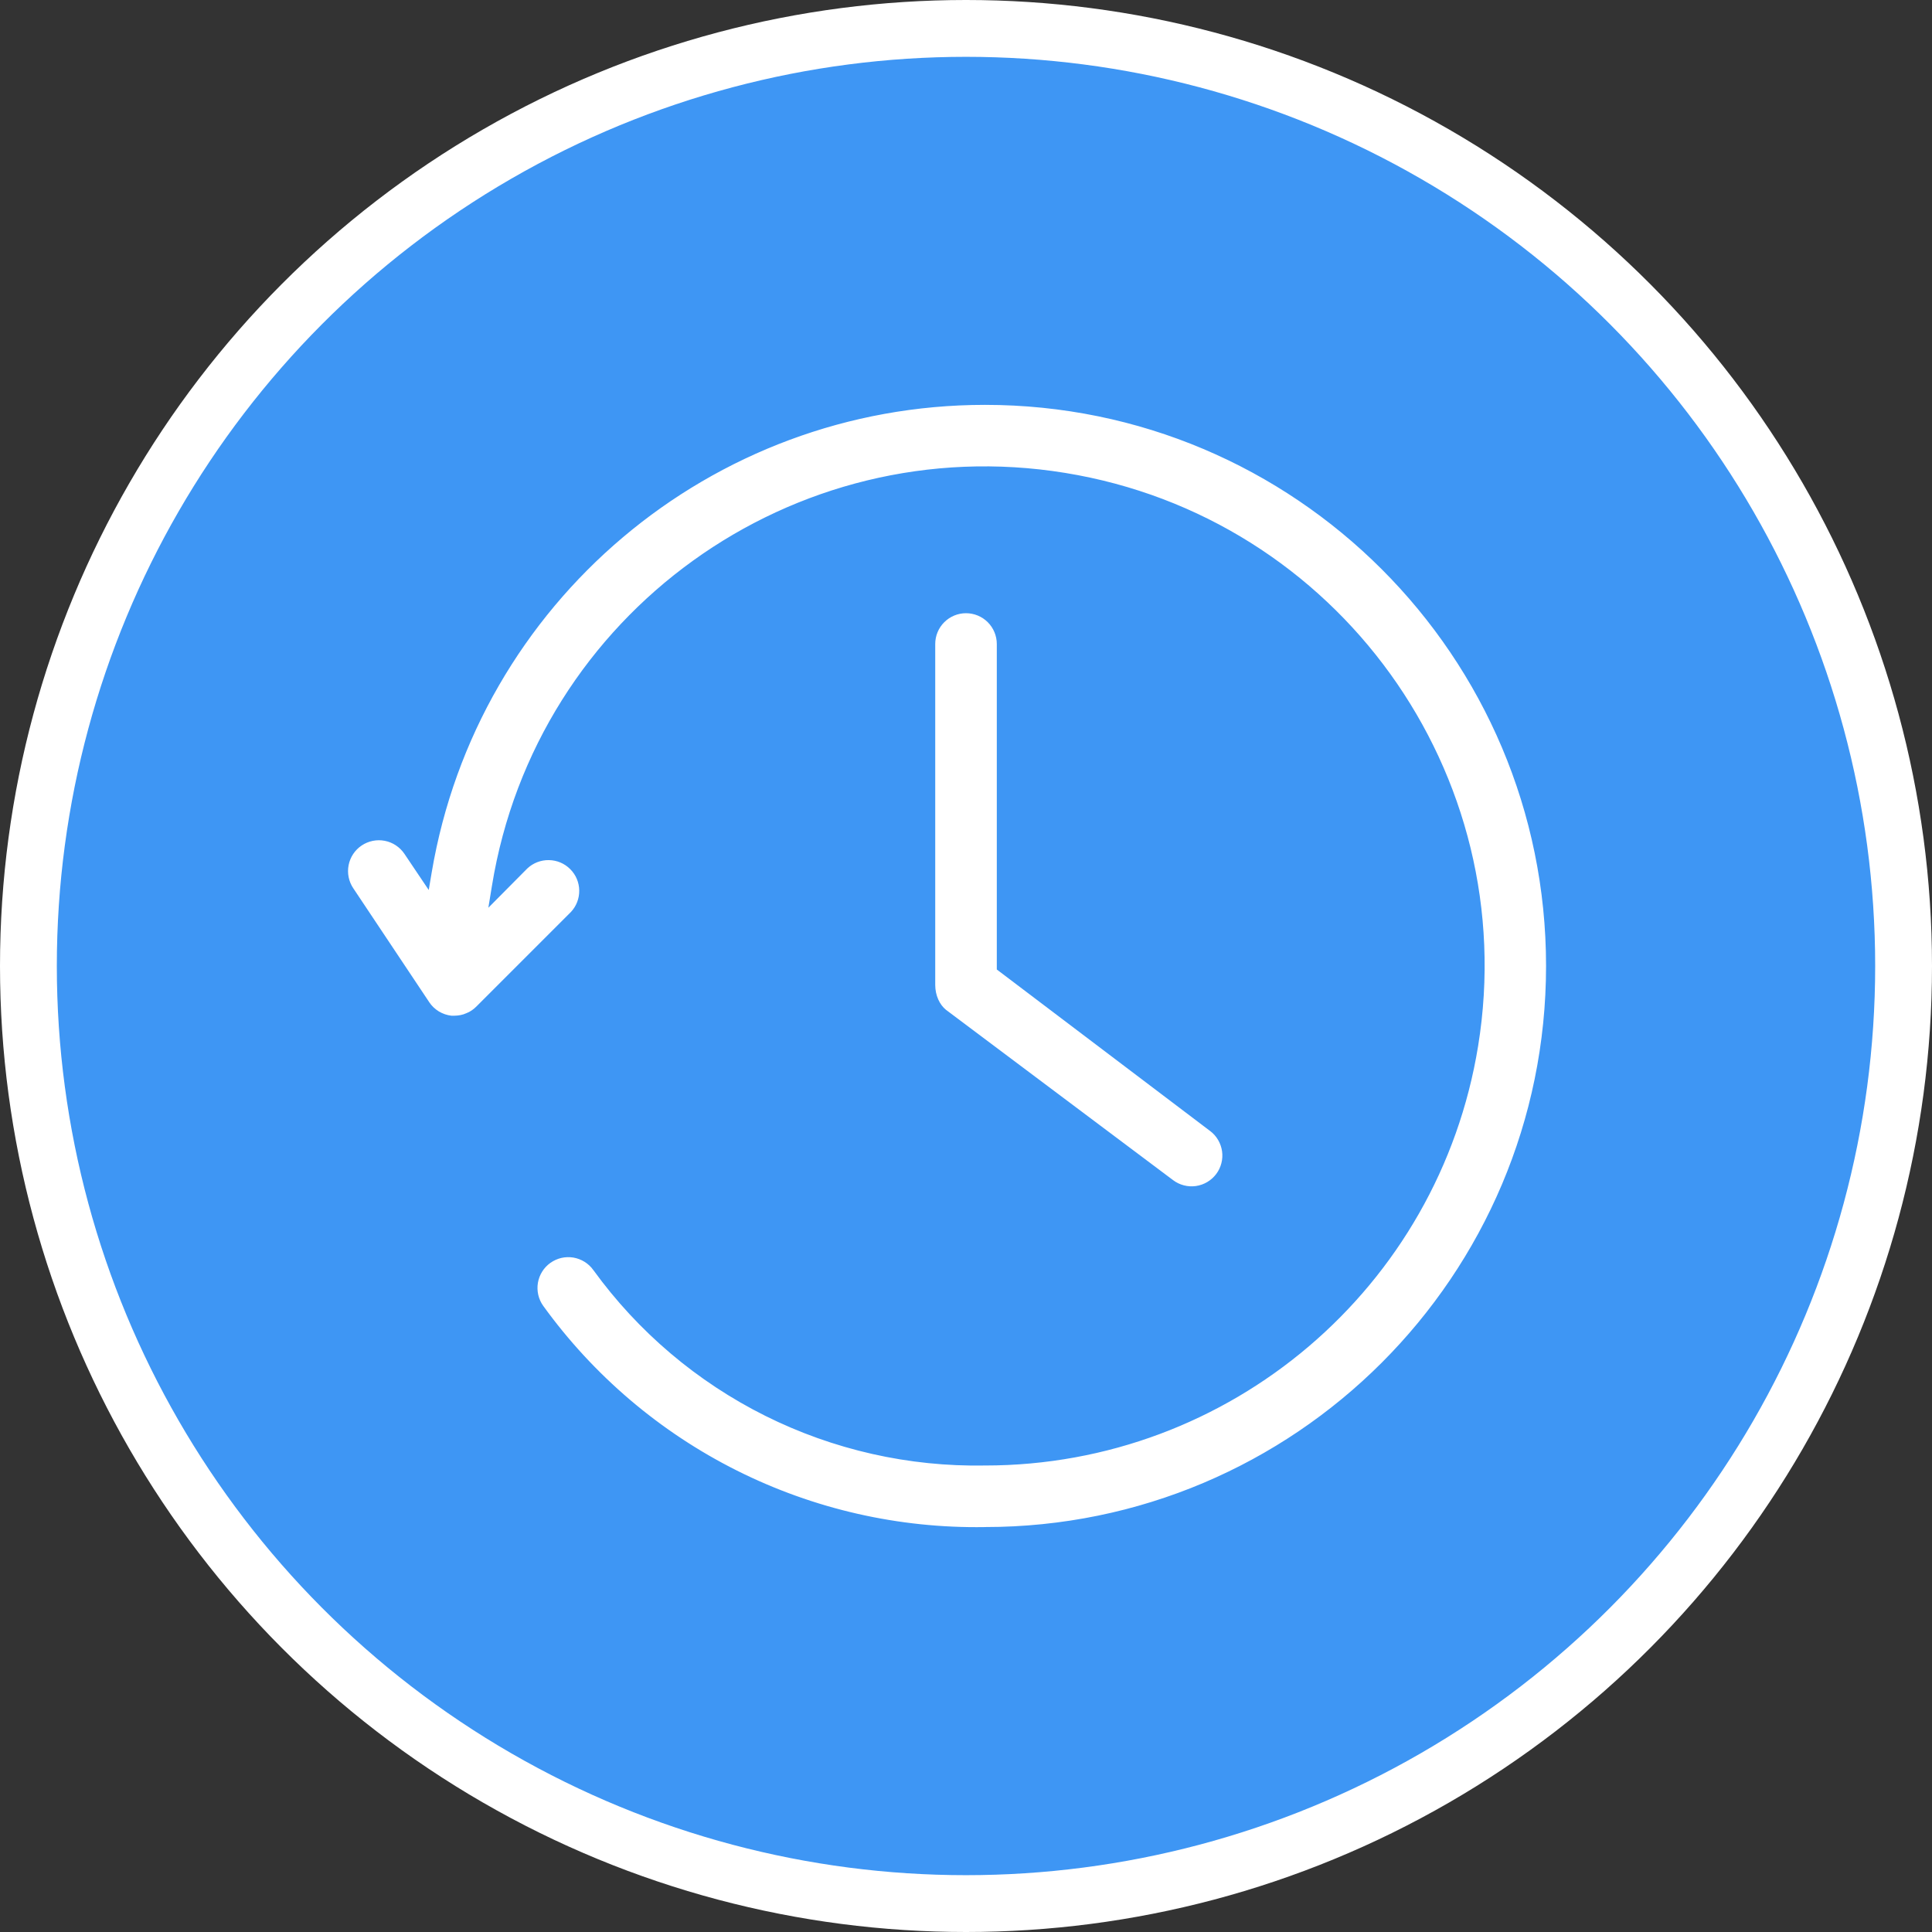 <svg width="68" height="68" viewBox="0 0 68 68" fill="none" xmlns="http://www.w3.org/2000/svg">
<rect x="0" y="0" width="68" height="68" fill="#333333" stroke="none"/>
<circle cx="32" cy="32" r="33" transform="matrix(1 0 0 -1 2 66)" fill="#3E96F4" stroke="white" stroke-width="2"/>
<path d="M42.664 39.705L42.665 39.705C42.792 39.8 42.899 39.919 42.979 40.056C43.06 40.193 43.113 40.344 43.136 40.501C43.158 40.658 43.15 40.818 43.11 40.971C43.071 41.125 43.002 41.27 42.906 41.397C42.811 41.523 42.692 41.63 42.555 41.711C42.419 41.792 42.268 41.845 42.111 41.868C41.953 41.89 41.794 41.882 41.64 41.842C41.486 41.803 41.342 41.733 41.215 41.638L33.217 35.64C32.963 35.434 32.792 35.074 32.792 34.665V22.666C32.792 22.346 32.919 22.038 33.146 21.812C33.373 21.585 33.68 21.458 34 21.458C34.321 21.458 34.628 21.585 34.855 21.812C35.081 22.038 35.209 22.346 35.209 22.666V33.999V34.061L35.258 34.098L42.664 39.705Z" fill="white" stroke="#3E96F4" stroke-width="0.25"/>
<path d="M14.844 30.735L15.019 30.995L15.071 30.686C16.688 21.125 24.969 14.125 34.667 14.125C45.643 14.125 54.541 23.023 54.541 33.999C54.541 44.975 45.643 53.872 34.667 53.872L34.665 53.873C31.618 53.922 28.604 53.236 25.879 51.87C23.155 50.505 20.8 48.502 19.016 46.032C18.924 45.903 18.859 45.757 18.823 45.602C18.788 45.447 18.783 45.287 18.809 45.131C18.836 44.974 18.893 44.824 18.977 44.69C19.061 44.555 19.171 44.439 19.3 44.347C19.43 44.255 19.576 44.189 19.73 44.153C19.885 44.118 20.045 44.113 20.202 44.139C20.358 44.166 20.508 44.223 20.643 44.307C20.777 44.391 20.894 44.501 20.986 44.63L20.987 44.631C22.549 46.787 24.609 48.532 26.991 49.721C29.373 50.909 32.007 51.504 34.668 51.456C43.229 51.457 50.528 45.249 51.901 36.799C53.447 27.282 46.985 18.314 37.469 16.768C27.953 15.222 18.984 21.682 17.438 31.199L17.375 31.584L17.65 31.307L18.475 30.475C18.704 30.26 19.007 30.143 19.321 30.148C19.636 30.152 19.936 30.279 20.158 30.502C20.381 30.724 20.508 31.024 20.512 31.339C20.517 31.653 20.4 31.956 20.185 32.185L16.853 35.517L16.853 35.517C16.741 35.63 16.608 35.719 16.462 35.78L16.511 35.895L16.462 35.78C16.316 35.841 16.159 35.873 16.001 35.874H15.875C15.7 35.854 15.531 35.796 15.38 35.705C15.227 35.611 15.097 35.486 14.999 35.337L14.999 35.336L12.332 31.336L12.332 31.336C12.152 31.07 12.086 30.743 12.147 30.428C12.208 30.113 12.392 29.835 12.658 29.656C12.924 29.477 13.251 29.41 13.566 29.471C13.881 29.532 14.158 29.716 14.338 29.982L14.844 30.735Z" fill="white" stroke="#3E96F4" stroke-width="0.25"/>
</svg>
